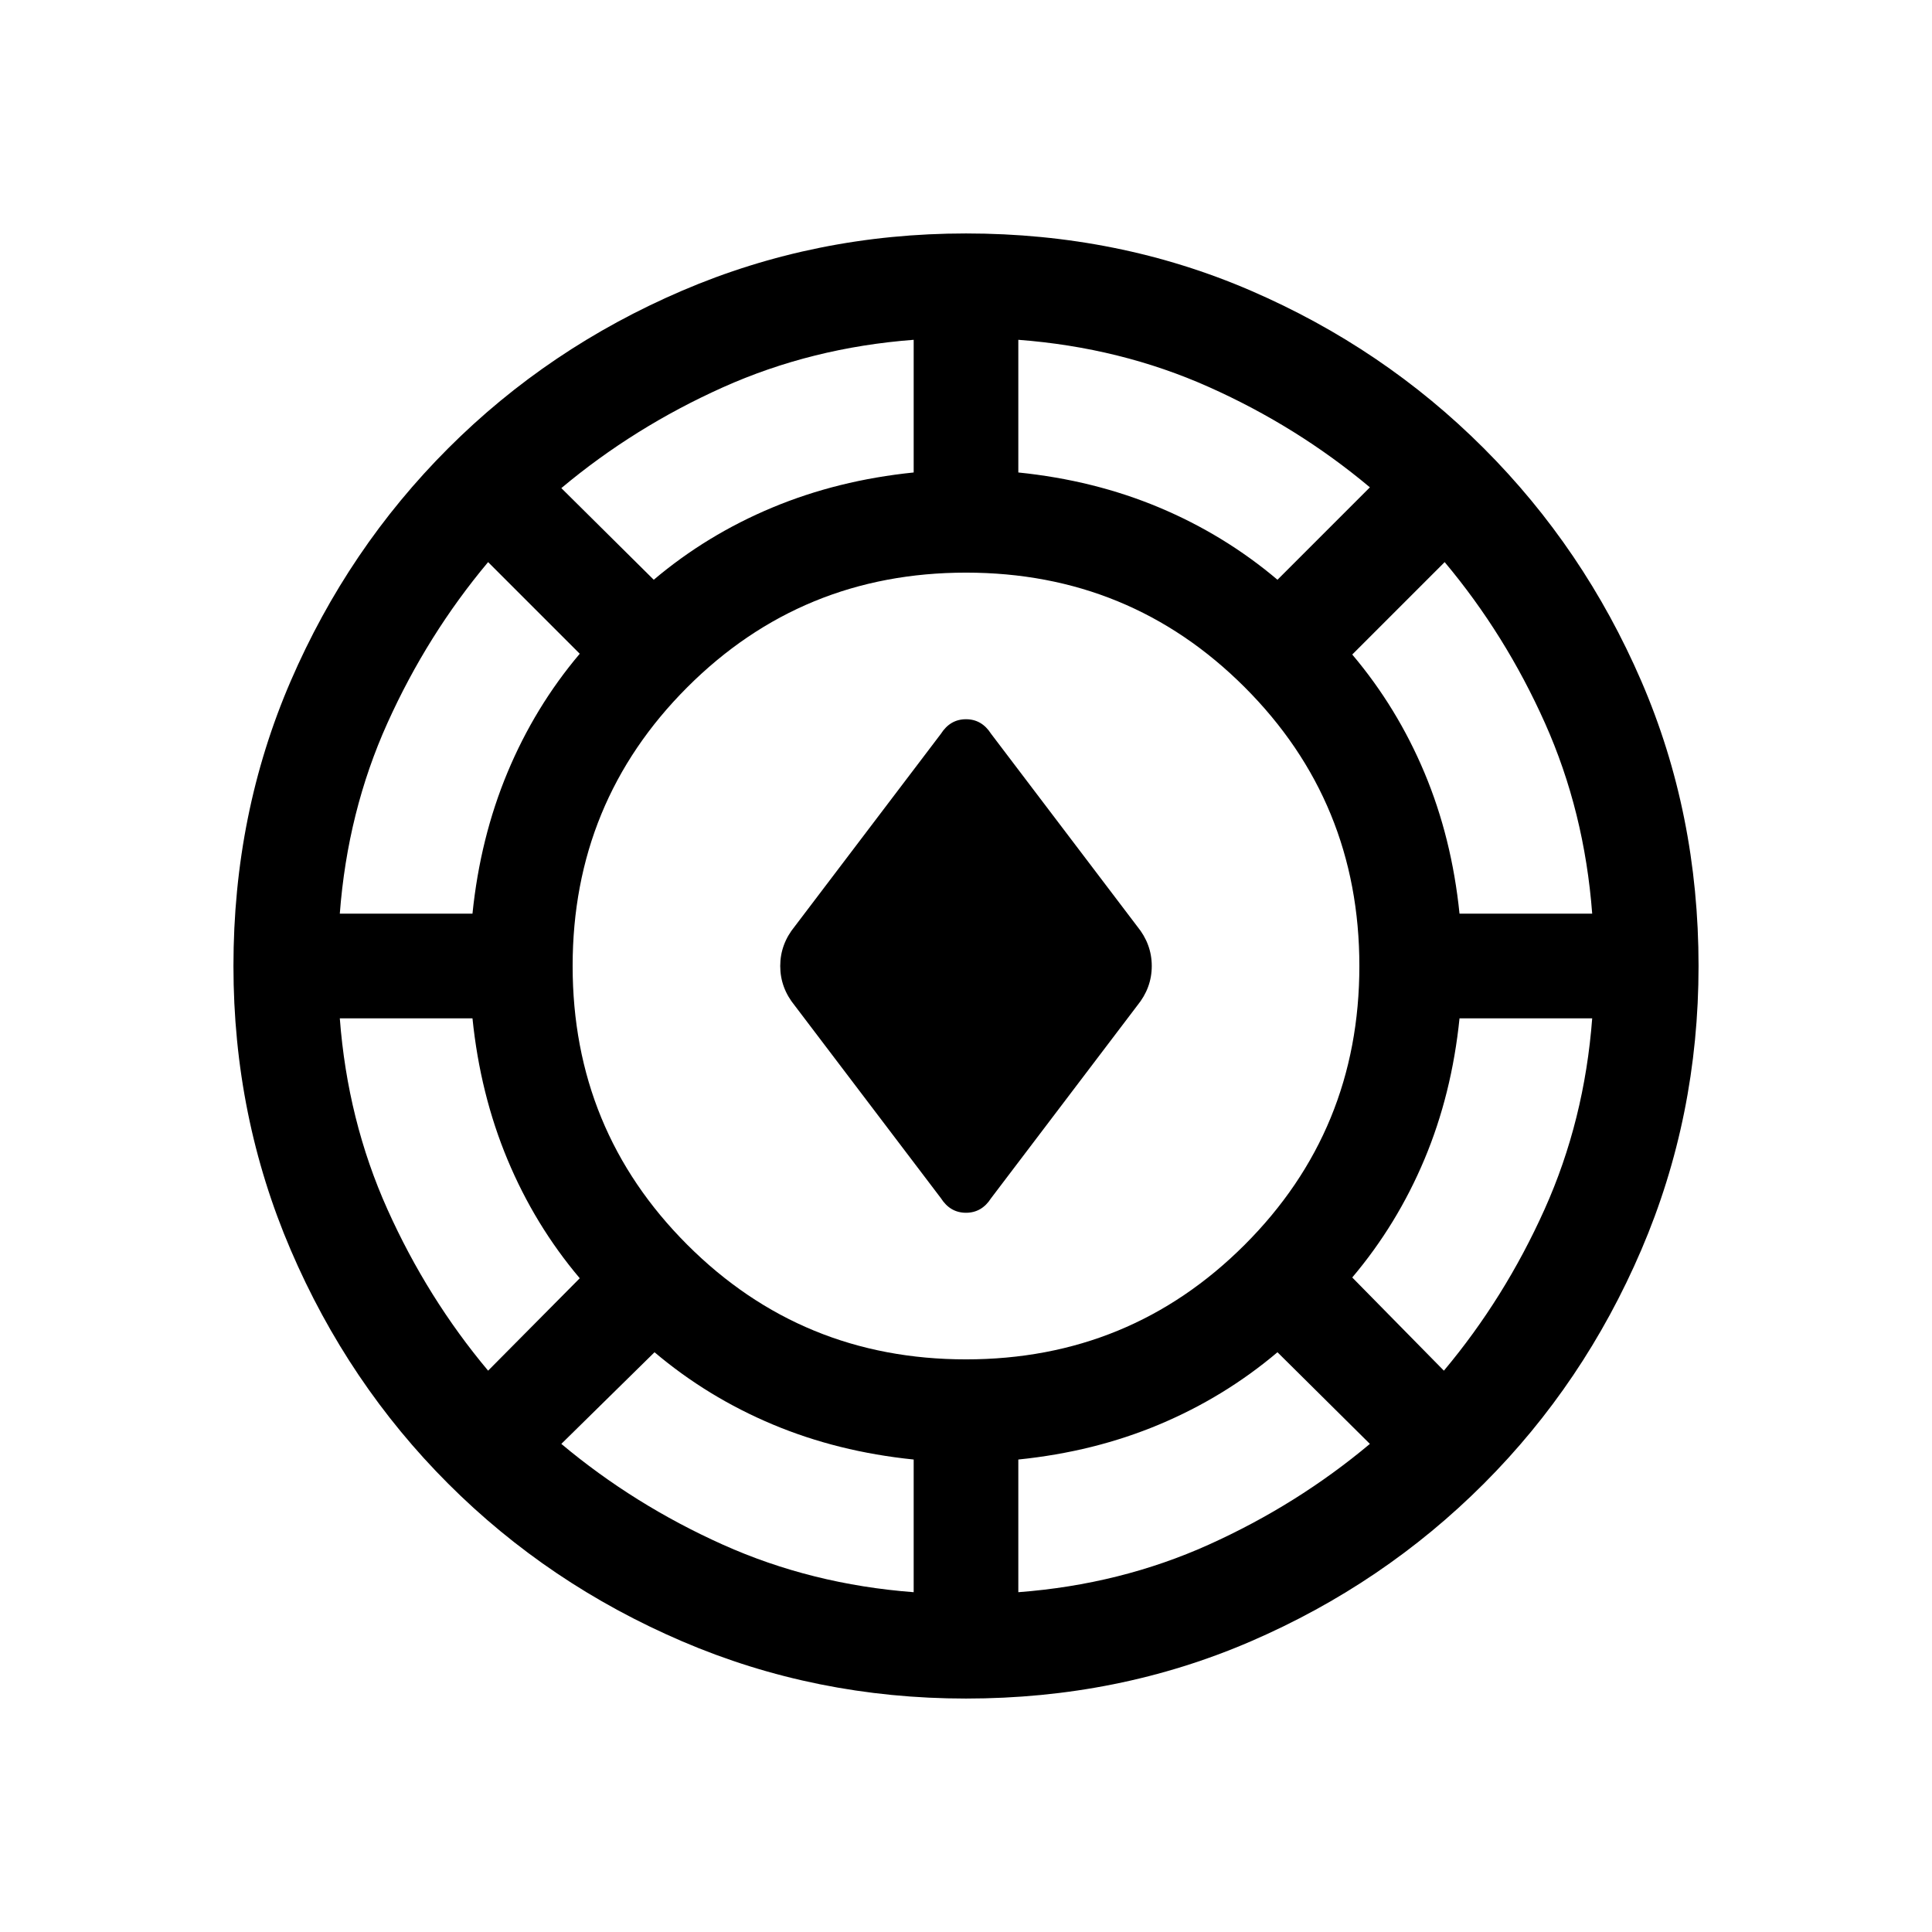 <svg xmlns="http://www.w3.org/2000/svg" height="20" viewBox="0 -960 960 960" width="20"><path d="M480-116.001q-74.769 0-141.115-28.462-66.346-28.461-116.153-78.269-49.808-49.807-78.269-116.153Q116.001-405.231 116.001-480q0-75.769 28.462-141.615 28.461-65.846 78.269-115.653 49.807-49.808 116.153-78.269Q405.231-843.999 480-843.999q75.769 0 141.615 28.462 65.846 28.461 115.653 78.269 49.808 49.807 78.269 115.653Q843.999-555.769 843.999-480q0 74.769-28.462 141.115-28.461 66.346-78.269 116.153-49.807 49.808-115.653 78.269Q555.769-116.001 480-116.001Zm-25.999-52.845v-65.924q-37.693-3.846-70.039-17.423-32.346-13.577-58.731-35.885l-46.309 45.539Q315-212.308 359.115-192.5q44.116 19.808 94.886 23.654Zm51.998 0q50.77-3.846 94.693-23.654 43.924-19.808 80.001-50.039l-45.924-45.539q-26.385 22.308-58.731 35.885-32.346 13.577-70.039 17.423v65.924ZM480-284.538q81.539 0 138.5-56.962 56.962-56.961 56.962-138.5T618.5-618.5q-56.961-56.962-138.5-56.962T341.5-618.5q-56.962 56.961-56.962 138.5T341.5-341.5q56.961 56.962 138.5 56.962Zm237.461 5.616Q747.692-315 767.5-359.115q19.808-44.116 23.654-94.886H725.23q-3.846 37.693-17.423 70.039-13.577 32.346-35.885 58.731l45.539 46.309Zm-474.922 0 45.539-45.924q-22.308-26.385-35.885-58.924-13.577-32.538-17.423-70.231h-65.924q3.846 50.77 23.654 94.886 19.808 44.115 50.039 80.193Zm225-85.694-72.615-95.692q-7.231-8.846-7.231-19.692t7.231-19.692l72.615-95.692q4.615-7.231 12.461-7.231t12.461 7.231l72.615 95.692q7.231 8.846 7.231 19.692t-7.231 19.692l-72.615 95.692q-4.615 7.231-12.461 7.231t-12.461-7.231ZM168.846-505.999h65.924q3.846-37.693 17.423-70.231 13.577-32.539 35.885-58.924l-45.539-45.539q-30.231 36.077-50.039 80.001-19.808 43.923-23.654 94.693Zm556.384 0h65.924q-3.846-50.77-23.462-94.693-19.615-43.924-49.846-80.001l-45.924 45.924q22.308 26.385 35.885 58.731 13.577 32.346 17.423 70.039ZM324.846-671.922q26.385-22.308 58.924-35.885 32.538-13.577 70.231-17.423v-65.924q-50.77 3.846-94.886 23.654-44.115 19.808-80.193 50.039l45.924 45.539Zm309.923 0 45.924-45.924q-36.077-30.231-80.001-49.846-43.923-19.616-94.693-23.462v65.924q37.693 3.846 70.039 17.423 32.346 13.577 58.731 35.885Z"/></svg>